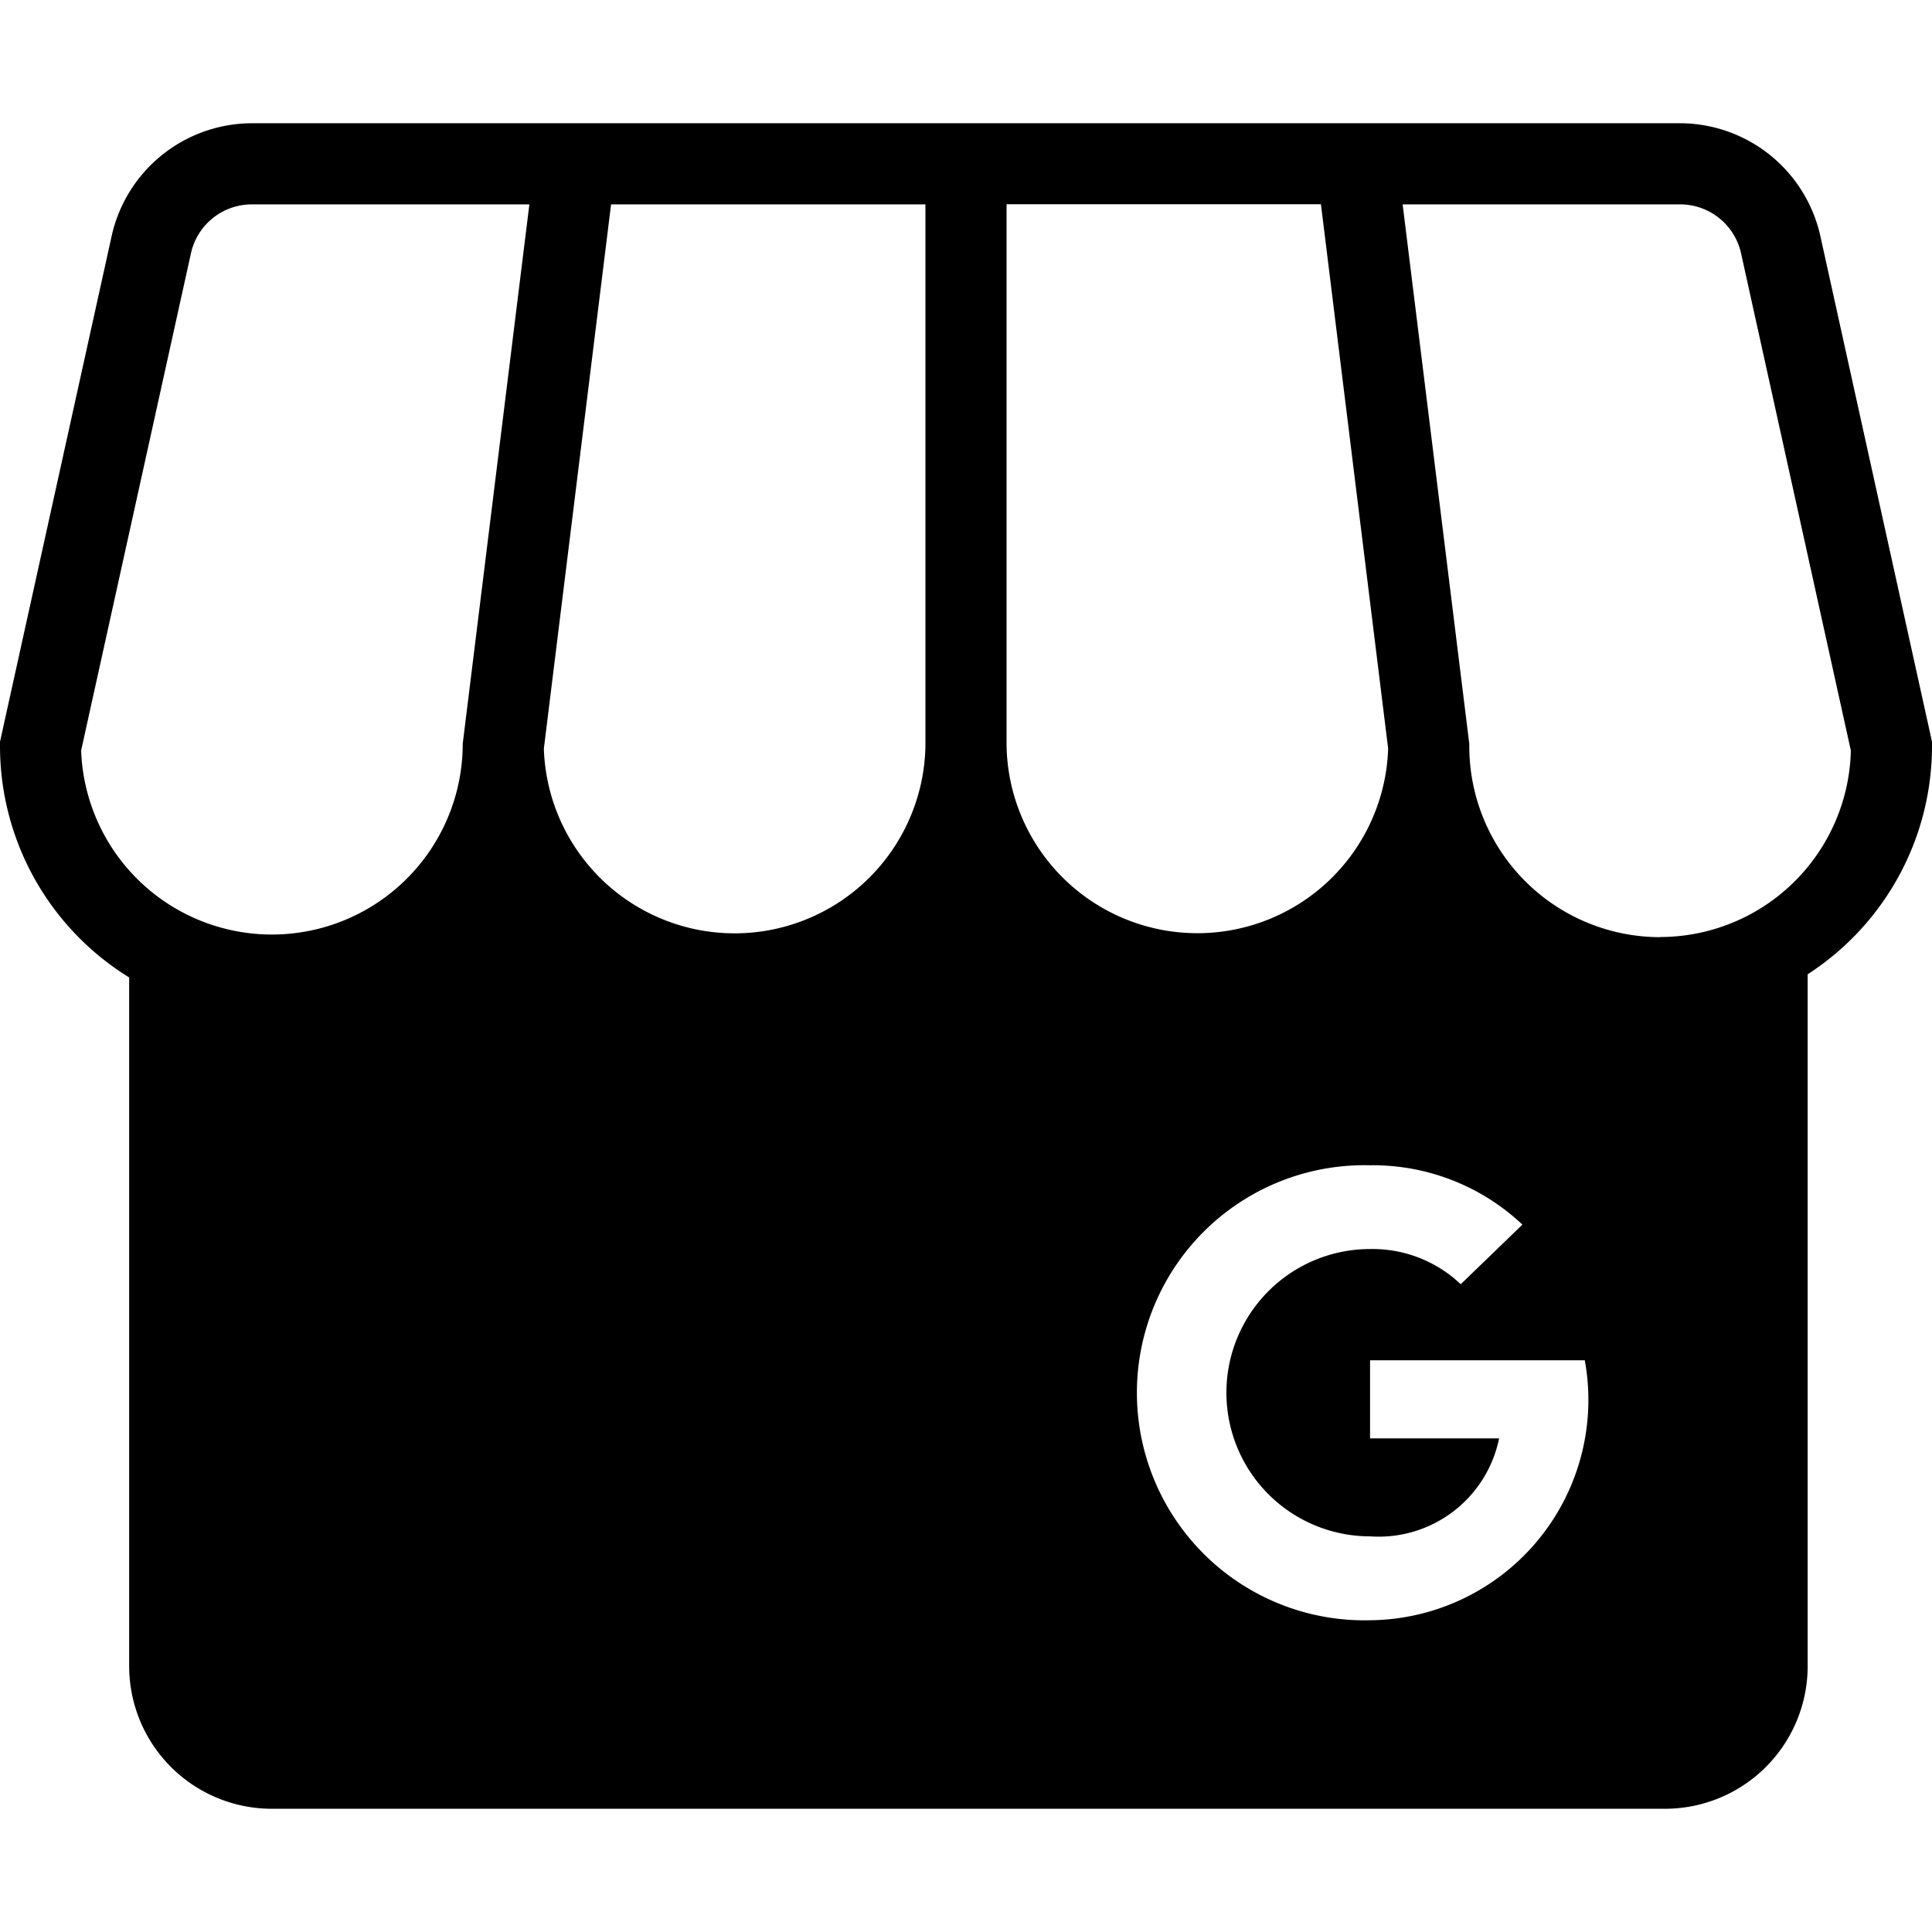 <svg data-tags="google, channel, GMB" xmlns="http://www.w3.org/2000/svg" viewBox="0 0 14 14"><path d="M13.19 1.706a1.044 1.044 0 00-1.013-.813H1.823a1.044 1.044 0 00-1.013.813L0 5.375v.032a1.97 1.97 0 00.936 1.676v4.992a1.034 1.034 0 001.033 1.032h10.098a1.034 1.034 0 001.032-1.032V7.06A1.97 1.97 0 0014 5.407v-.032zM3.353 5.39v.018a1.383 1.383 0 01-2.765.03l.796-3.604a.452.452 0 01.439-.353h2.013zm3.353.018a1.383 1.383 0 01-2.765.017l.487-3.944h2.278zm.588 0V1.48h2.278l.487 3.944a1.383 1.383 0 01-2.765-.017zm2.634 6.333a1.649 1.649 0 110-3.297 1.58 1.58 0 011.104.43l-.447.432a.928.928 0 00-.657-.255 1.041 1.041 0 000 2.082.89.89 0 00.935-.71h-.935v-.566h1.556a1.597 1.597 0 01-1.556 1.884zm2.102-4.95a1.384 1.384 0 01-1.383-1.383v-.018l-.483-3.909h2.013a.452.452 0 01.439.353l.796 3.605A1.384 1.384 0 0112.03 6.79z"/></svg>